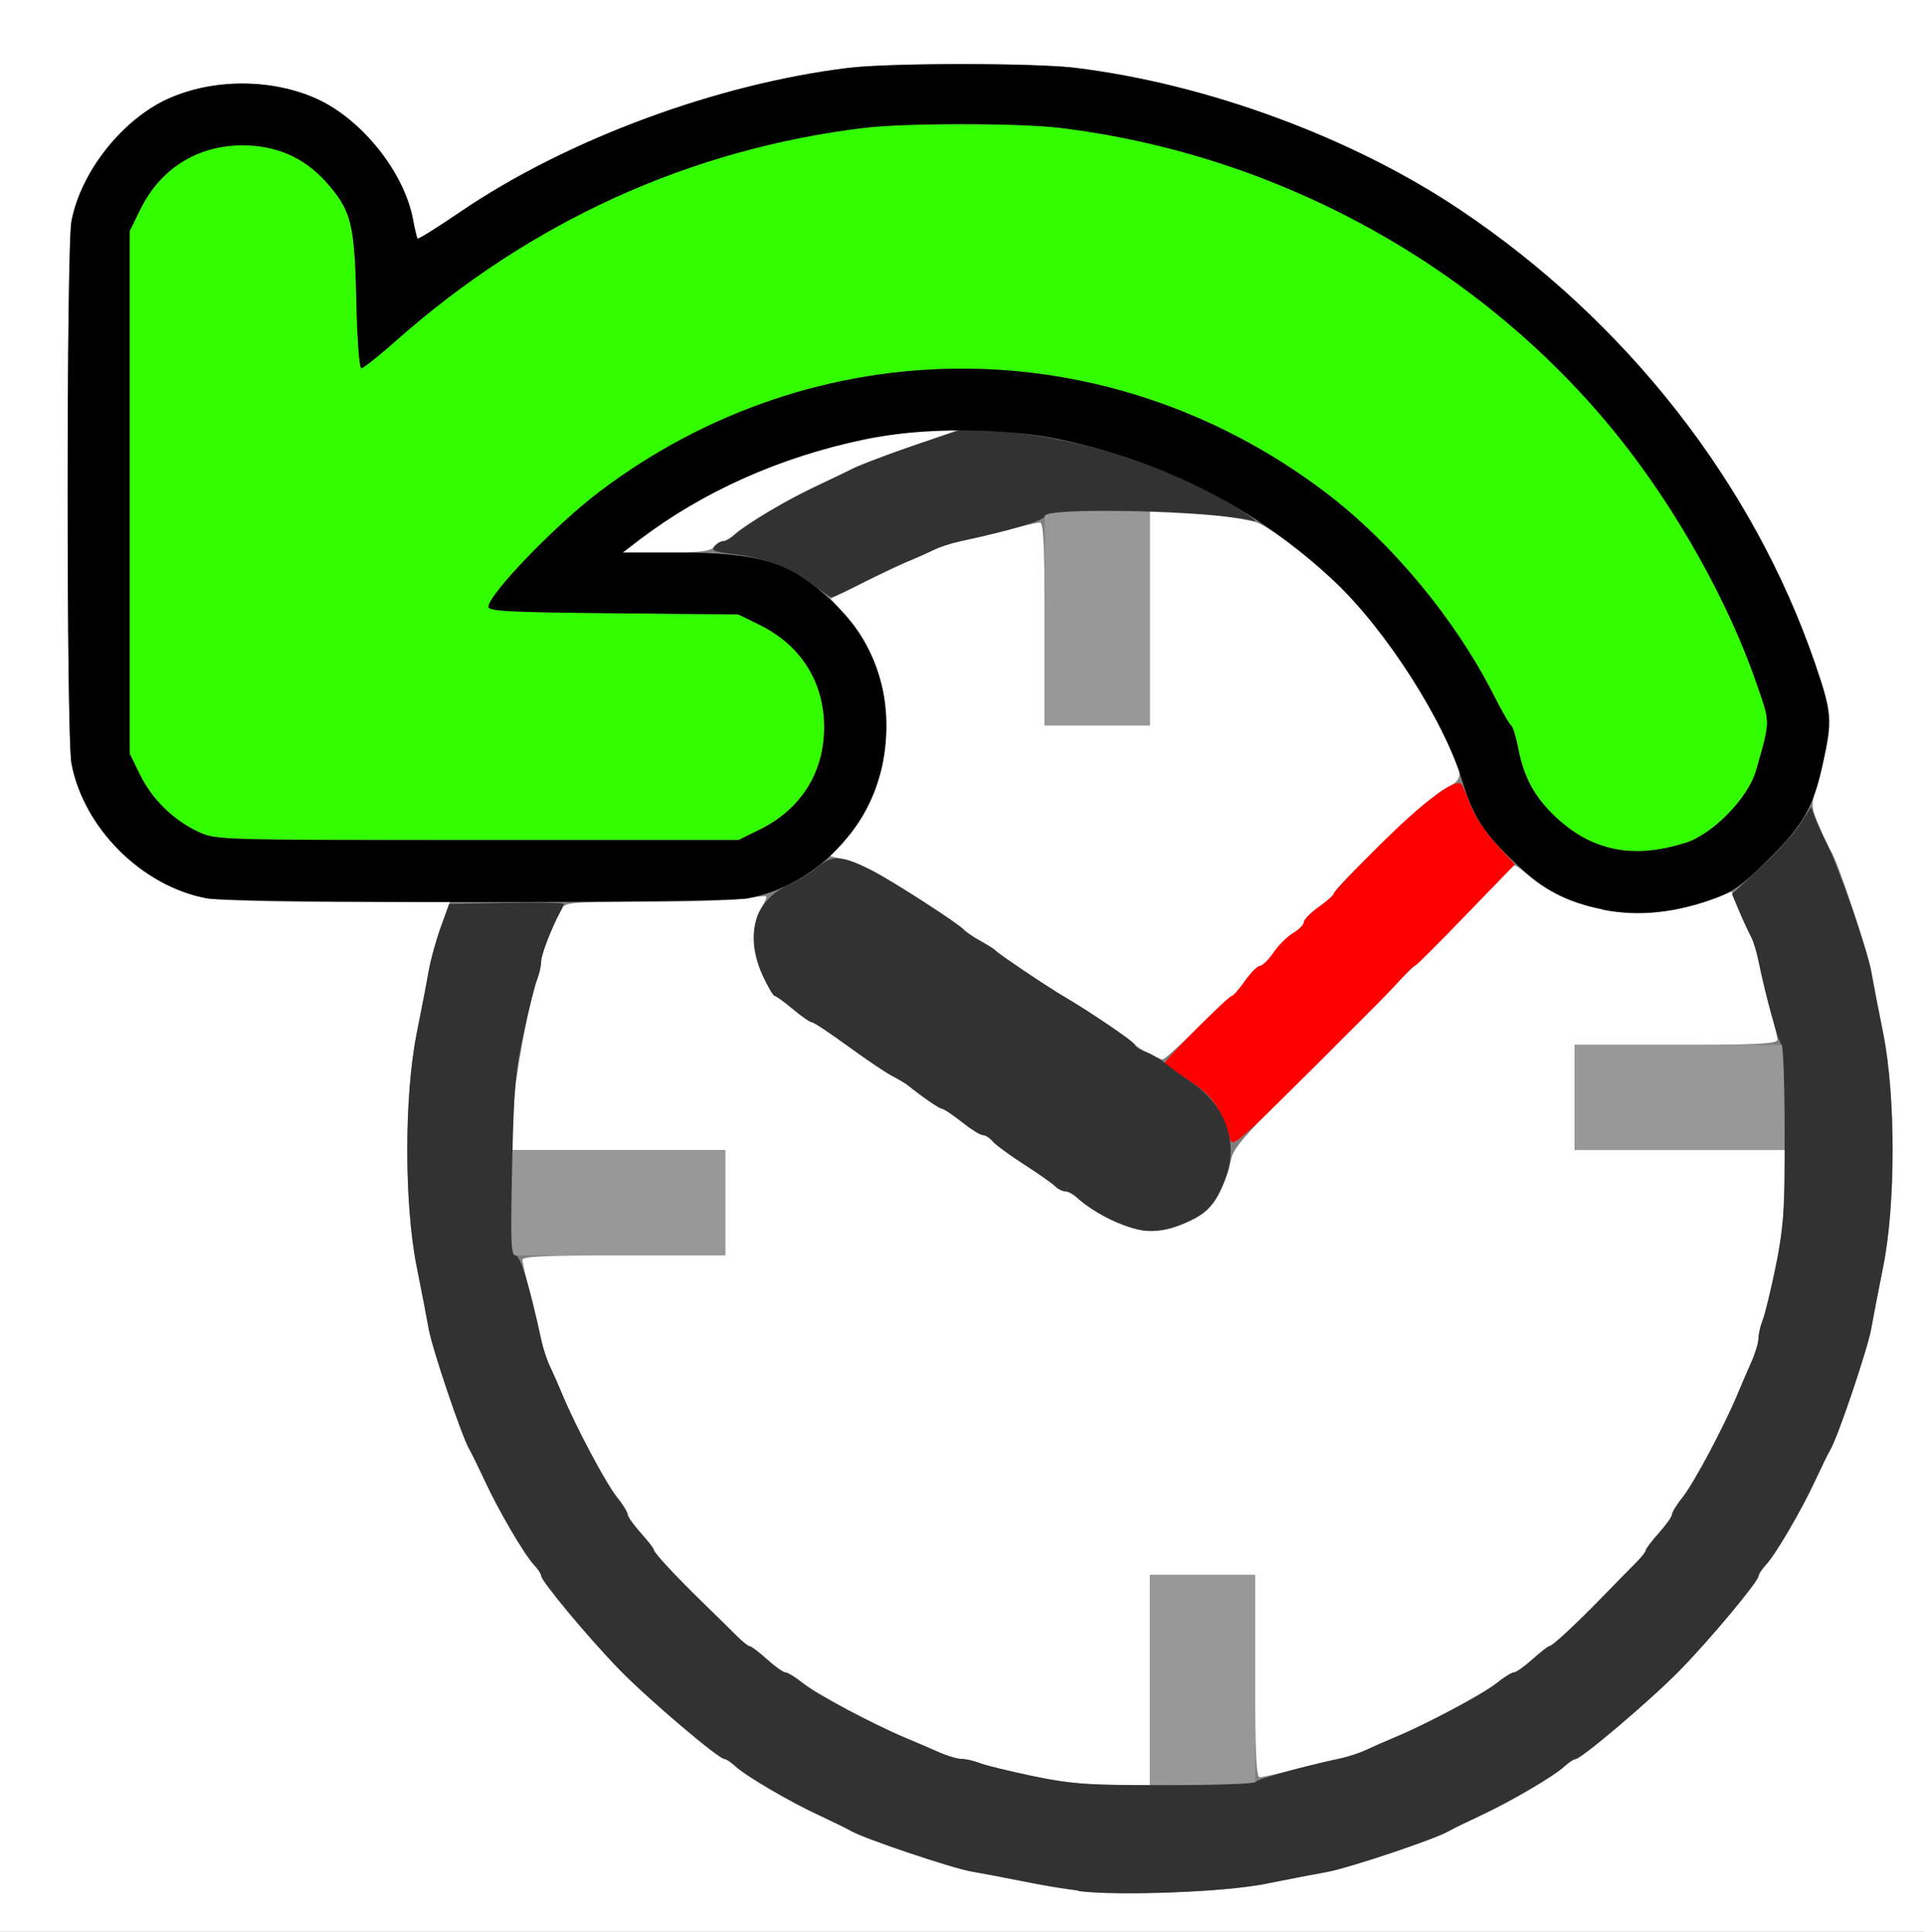 <?xml version="1.0" encoding="UTF-8" standalone="no"?>
<!-- Created with Inkscape (http://www.inkscape.org/) -->

<svg
   xmlns:dc="http://purl.org/dc/elements/1.1/"
   xmlns:cc="http://creativecommons.org/ns#"
   xmlns:rdf="http://www.w3.org/1999/02/22-rdf-syntax-ns#"
   xmlns:svg="http://www.w3.org/2000/svg"
   xmlns="http://www.w3.org/2000/svg"
   xmlns:sodipodi="http://sodipodi.sourceforge.net/DTD/sodipodi-0.dtd"
   xmlns:inkscape="http://www.inkscape.org/namespaces/inkscape"
   version="1.1"
   id="svg2"
   width="16"
   height="16.062"
   viewBox="0 0 16 16.062"
   sodipodi:docname="RECOVER_LAST.svg"
   inkscape:version="0.92.4 (5da689c313, 2019-01-14)">
  <rect x="0" y="0" width="16" height="16.062" fill="#808080" stroke="none"/>
  <defs
     id="defs6" />
  <sodipodi:namedview
     pagecolor="#ffffff"
     bordercolor="#666666"
     borderopacity="1"
     objecttolerance="10"
     gridtolerance="10"
     guidetolerance="10"
     inkscape:pageopacity="0"
     inkscape:pageshadow="2"
     inkscape:window-width="828"
     inkscape:window-height="610"
     id="namedview4"
     showgrid="false"
     inkscape:zoom="14.692607"
     inkscape:cx="8"
     inkscape:cy="8.03125"
     inkscape:window-x="0"
     inkscape:window-y="0"
     inkscape:window-maximized="0"
     inkscape:current-layer="svg2" />
  <g
     id="RECOVER_LAST">
    <path
       style="fill:#ffffff;stroke-width:0.031"
       d="M 0,8.031 V 0 h 8 8 V 8.031 16.062 H 8 0 Z m 10.547,7.625 c 0.172,-0.034 0.391,-0.077 0.488,-0.094 0.178,-0.032 0.901,-0.274 1.013,-0.339 0.034,-0.02 0.153,-0.078 0.265,-0.13 0.247,-0.115 0.611,-0.327 0.698,-0.409 0.035,-0.033 0.076,-0.06 0.09,-0.06 0.049,0 0.635,-0.498 0.872,-0.741 0.253,-0.259 0.653,-0.739 0.653,-0.783 0,-0.015 0.027,-0.055 0.06,-0.091 0.081,-0.087 0.294,-0.45 0.409,-0.698 0.052,-0.112 0.11,-0.231 0.13,-0.265 0.063,-0.108 0.308,-0.835 0.337,-0.999 0.015,-0.087 0.06,-0.32 0.1,-0.518 0.104,-0.519 0.104,-1.419 0,-1.938 -0.04,-0.198 -0.084,-0.431 -0.1,-0.518 -0.029,-0.163 -0.287,-0.93 -0.335,-0.994 -0.015,-0.02 -0.059,-0.112 -0.098,-0.205 -0.068,-0.163 -0.069,-0.177 -0.023,-0.344 C 15.253,5.99 15.253,5.982 15.092,5.511 14.582,4.021 13.524,2.67 12.142,1.744 11.245,1.142 10.033,0.696 8.938,0.563 c -0.342,-0.041 -1.535,-0.041 -1.877,0 C 5.963,0.696 4.713,1.159 3.828,1.761 3.639,1.89 3.479,1.99 3.473,1.983 3.466,1.977 3.449,1.905 3.434,1.825 3.362,1.442 3.035,1.02 2.67,0.841 2.274,0.646 1.758,0.645 1.364,0.839 0.989,1.024 0.67,1.439 0.594,1.842 c -0.042,0.223 -0.042,4.279 0,4.503 C 0.696,6.885 1.179,7.369 1.715,7.469 1.808,7.486 2.302,7.5 2.813,7.5 h 0.929 l -0.074,0.204 c -0.041,0.112 -0.087,0.277 -0.102,0.367 -0.016,0.09 -0.061,0.325 -0.101,0.523 -0.104,0.519 -0.104,1.419 0,1.938 0.04,0.198 0.084,0.431 0.1,0.518 0.029,0.164 0.274,0.891 0.337,0.999 0.02,0.034 0.078,0.153 0.13,0.265 0.115,0.247 0.327,0.611 0.409,0.698 0.033,0.035 0.06,0.076 0.06,0.091 0,0.044 0.4,0.524 0.653,0.783 0.237,0.243 0.823,0.741 0.872,0.741 0.014,0 0.054,0.027 0.09,0.06 0.087,0.081 0.45,0.294 0.698,0.409 0.112,0.052 0.231,0.11 0.265,0.13 0.109,0.063 0.835,0.308 0.999,0.336 0.087,0.015 0.278,0.051 0.424,0.081 0.454,0.091 0.654,0.106 1.203,0.092 0.358,-0.009 0.633,-0.034 0.844,-0.076 z M 5.316,4.489 C 5.995,3.973 6.877,3.643 7.75,3.578 L 8.016,3.558 7.578,3.711 C 7.338,3.795 7.112,3.88 7.078,3.901 7.044,3.921 6.924,3.98 6.812,4.032 6.565,4.146 6.202,4.359 6.115,4.44 6.08,4.473 6.034,4.5 6.014,4.5 5.993,4.5 5.959,4.521 5.938,4.547 5.907,4.584 5.82,4.594 5.539,4.594 H 5.179 Z"
       id="path831"
       inkscape:connector-curvature="0" />
    <path
       style="fill:#fefefe;stroke-width:0.031"
       d="M 8.578,14.766 C 8.389,14.726 8.195,14.678 8.146,14.659 8.098,14.64 8.03,14.625 7.996,14.625 7.962,14.625 7.875,14.599 7.803,14.567 7.731,14.535 7.609,14.482 7.531,14.45 7.263,14.338 6.796,14.09 6.682,13.998 6.618,13.948 6.551,13.906 6.533,13.906 c -0.018,0 -0.087,-0.049 -0.154,-0.109 C 6.313,13.737 6.248,13.688 6.235,13.688 c -0.013,0 -0.061,-0.039 -0.108,-0.086 C 6.08,13.554 5.958,13.435 5.857,13.337 5.623,13.11 5.438,12.911 5.438,12.886 c 0,-0.011 -0.049,-0.074 -0.109,-0.14 -0.06,-0.067 -0.109,-0.136 -0.109,-0.154 0,-0.018 -0.041,-0.085 -0.092,-0.148 C 5.035,12.328 4.785,11.857 4.676,11.594 4.644,11.516 4.597,11.411 4.572,11.359 c -0.025,-0.052 -0.057,-0.15 -0.071,-0.219 -0.014,-0.069 -0.055,-0.237 -0.091,-0.375 -0.036,-0.138 -0.065,-0.268 -0.066,-0.289 C 4.344,10.446 4.533,10.438 5.188,10.438 H 6.031 V 10 9.562 H 5.136 4.241 L 4.262,9.255 C 4.283,8.953 4.4,8.319 4.466,8.146 4.485,8.098 4.5,8.03 4.5,7.996 c 0,-0.056 0.069,-0.235 0.163,-0.426 0.035,-0.07 0.041,-0.07 0.725,-0.072 0.38,-7.469e-4 0.753,-0.014 0.831,-0.029 0.077,-0.015 0.146,-0.022 0.153,-0.015 0.007,0.007 -0.013,0.05 -0.043,0.097 -0.082,0.126 -0.075,0.367 0.017,0.566 0.042,0.09 0.085,0.164 0.097,0.164 0.011,0 0.08,0.049 0.152,0.109 C 6.666,8.451 6.737,8.5 6.752,8.5 c 0.015,0 0.148,0.088 0.295,0.195 0.147,0.107 0.313,0.219 0.368,0.248 0.055,0.029 0.115,0.064 0.132,0.078 0.125,0.101 0.266,0.197 0.287,0.197 0.014,1.563e-4 0.087,0.049 0.163,0.109 0.075,0.06 0.155,0.109 0.176,0.109 0.021,0 0.058,0.023 0.082,0.052 0.024,0.029 0.14,0.114 0.259,0.191 0.119,0.076 0.236,0.159 0.26,0.182 0.024,0.024 0.061,0.043 0.083,0.043 0.022,0 0.081,0.036 0.131,0.079 0.113,0.098 0.367,0.221 0.513,0.248 0.122,0.023 0.368,-0.047 0.504,-0.143 0.091,-0.065 0.198,-0.27 0.231,-0.442 0.017,-0.09 0.098,-0.188 0.412,-0.498 0.215,-0.212 0.407,-0.403 0.427,-0.424 0.02,-0.021 0.125,-0.127 0.234,-0.234 0.109,-0.108 0.235,-0.236 0.281,-0.286 0.046,-0.05 0.101,-0.106 0.122,-0.125 0.107,-0.095 0.793,-0.793 0.831,-0.845 0.043,-0.058 0.049,-0.056 0.178,0.055 0.344,0.294 0.978,0.38 1.476,0.199 l 0.203,-0.074 0.054,0.128 c 0.03,0.07 0.075,0.17 0.099,0.221 0.025,0.052 0.057,0.15 0.071,0.219 0.014,0.069 0.055,0.237 0.091,0.375 0.036,0.138 0.065,0.268 0.066,0.289 C 14.781,8.679 14.592,8.688 13.938,8.688 H 13.094 V 9.125 9.562 h 0.875 0.875 l -2.5e-4,0.305 c -2.5e-4,0.292 -0.1,0.892 -0.185,1.111 -0.019,0.048 -0.034,0.116 -0.034,0.15 0,0.034 -0.026,0.121 -0.058,0.193 -0.032,0.072 -0.085,0.194 -0.117,0.272 -0.112,0.268 -0.36,0.735 -0.452,0.85 -0.051,0.063 -0.092,0.13 -0.092,0.148 0,0.018 -0.049,0.087 -0.109,0.154 -0.06,0.067 -0.109,0.131 -0.109,0.144 0,0.013 -0.039,0.061 -0.086,0.108 -0.047,0.047 -0.167,0.169 -0.265,0.27 -0.226,0.234 -0.426,0.419 -0.451,0.419 -0.011,0 -0.074,0.049 -0.14,0.109 -0.067,0.06 -0.136,0.109 -0.154,0.109 -0.018,0 -0.085,0.041 -0.148,0.092 -0.116,0.092 -0.586,0.342 -0.85,0.451 -0.077,0.032 -0.183,0.079 -0.234,0.103 -0.052,0.025 -0.15,0.057 -0.219,0.071 -0.069,0.014 -0.237,0.055 -0.375,0.091 -0.138,0.036 -0.268,0.065 -0.289,0.066 -0.03,3.72e-4 -0.039,-0.189 -0.039,-0.843 V 13.094 H 10 9.562 v 0.875 0.875 l -0.32,-0.002 C 9.031,14.84 8.804,14.815 8.578,14.766 Z M 9.547,8.757 C 9.495,8.73 9.439,8.691 9.422,8.671 9.405,8.65 9.271,8.557 9.125,8.465 8.979,8.372 8.837,8.283 8.81,8.266 8.631,8.152 8.294,7.923 8.281,7.906 8.273,7.895 8.216,7.859 8.156,7.826 8.096,7.793 8.033,7.75 8.016,7.731 7.97,7.679 7.447,7.342 7.266,7.246 7.18,7.201 7.063,7.154 7.006,7.142 L 6.903,7.119 7.033,6.979 C 7.48,6.493 7.481,5.601 7.034,5.116 L 6.907,4.978 7.196,4.836 C 7.354,4.759 7.541,4.671 7.609,4.643 c 0.069,-0.029 0.15,-0.066 0.181,-0.083 0.031,-0.017 0.115,-0.043 0.188,-0.058 0.072,-0.015 0.244,-0.056 0.381,-0.092 0.138,-0.036 0.268,-0.065 0.289,-0.066 0.03,-3.719e-4 0.039,0.189 0.039,0.843 v 0.844 h 0.438 0.438 V 5.141 4.25 h 0.134 c 0.181,0 0.643,0.057 0.75,0.093 0.103,0.035 0.411,0.266 0.644,0.484 0.31,0.29 0.676,0.799 0.905,1.259 0.184,0.37 0.185,0.386 0.017,0.474 -0.128,0.068 -0.918,0.815 -0.92,0.87 -3.65e-4,0.012 -0.057,0.062 -0.125,0.111 -0.068,0.048 -0.124,0.105 -0.124,0.126 0,0.021 -0.04,0.062 -0.089,0.091 -0.049,0.029 -0.123,0.102 -0.164,0.163 -0.041,0.061 -0.092,0.11 -0.112,0.11 -0.02,1.25e-4 -0.077,0.056 -0.125,0.125 -0.048,0.068 -0.098,0.125 -0.109,0.125 -0.012,3.656e-4 -0.141,0.12 -0.287,0.266 -0.146,0.146 -0.277,0.264 -0.291,0.262 -0.014,-0.002 -0.068,-0.025 -0.119,-0.052 z"
       id="path829"
       inkscape:connector-curvature="0" />
    <path
       style="fill:#989898;stroke-width:0.031"
       d="m 9.562,13.969 v -0.875 H 10 10.438 v 0.875 0.875 H 10 9.562 Z M 4.25,10 V 9.562 H 5.141 6.031 V 10 10.438 H 5.141 4.25 Z M 13.094,9.125 V 8.688 h 0.875 0.875 V 9.125 9.562 h -0.875 -0.875 z M 8.688,5.141 V 4.25 H 9.125 9.562 V 5.141 6.031 H 9.125 8.688 Z"
       id="path827"
       inkscape:connector-curvature="0" />
    <path
       style="fill:#32fe00;stroke-width:0.031"
       d="M 13.45,7.063 C 13.237,7.018 13.103,6.948 12.939,6.796 12.762,6.63 12.671,6.463 12.625,6.219 12.607,6.126 12.582,6.042 12.567,6.033 12.553,6.023 12.491,5.915 12.429,5.792 12.103,5.148 11.575,4.512 11.016,4.089 9.209,2.724 6.789,2.724 4.984,4.09 4.62,4.366 4.062,4.944 4.062,5.046 c 0,0.035 0.183,0.045 1.039,0.053 l 1.039,0.01 0.177,0.087 c 0.343,0.169 0.536,0.475 0.536,0.851 0,0.376 -0.193,0.682 -0.536,0.851 L 6.141,6.984 H 3.969 c -2.153,0 -2.173,-5.969e-4 -2.316,-0.067 C 1.445,6.822 1.265,6.646 1.165,6.443 L 1.078,6.266 V 4.094 1.922 L 1.165,1.745 C 1.334,1.4 1.64,1.209 2.02,1.208 2.293,1.208 2.528,1.31 2.704,1.505 2.921,1.746 2.949,1.851 2.963,2.492 2.97,2.819 2.988,3.062 3.005,3.062 3.021,3.062 3.15,2.96 3.291,2.835 4.411,1.842 5.737,1.239 7.187,1.063 c 0.341,-0.041 1.285,-0.041 1.627,0 1.827,0.221 3.528,1.164 4.659,2.583 0.473,0.594 0.904,1.365 1.133,2.03 0.118,0.343 0.118,0.304 -0.002,0.728 -0.065,0.23 -0.357,0.53 -0.588,0.604 -0.208,0.067 -0.409,0.086 -0.565,0.054 z"
       id="path825"
       inkscape:connector-curvature="0" />
    <path
       style="fill:#fe0000;stroke-width:0.031"
       d="M 10.232,9.481 C 10.133,9.176 10.082,9.106 9.863,8.969 9.767,8.909 9.688,8.85 9.688,8.838 9.687,8.811 10.216,8.281 10.244,8.281 c 0.012,-3.656e-4 0.061,-0.057 0.109,-0.125 0.048,-0.068 0.105,-0.124 0.125,-0.125 0.02,-1.25e-4 0.071,-0.05 0.112,-0.11 0.041,-0.061 0.115,-0.134 0.164,-0.163 0.049,-0.029 0.089,-0.07 0.089,-0.091 0,-0.021 0.056,-0.078 0.124,-0.126 0.068,-0.048 0.125,-0.099 0.125,-0.112 3.65e-4,-0.013 0.173,-0.195 0.383,-0.404 0.366,-0.364 0.63,-0.56 0.678,-0.504 0.012,0.014 0.047,0.093 0.077,0.175 0.03,0.082 0.125,0.226 0.211,0.32 l 0.157,0.171 -0.401,0.414 C 11.978,7.829 11.786,8.02 11.773,8.026 11.747,8.038 11.719,8.065 11.589,8.207 c -0.046,0.05 -0.172,0.178 -0.281,0.286 -0.109,0.108 -0.214,0.213 -0.234,0.234 -0.02,0.021 -0.213,0.213 -0.429,0.426 -0.328,0.323 -0.396,0.378 -0.412,0.328 z"
       id="path823"
       inkscape:connector-curvature="0" />
    <path
       style="fill:#323232;stroke-width:0.031"
       d="M 8.969,15.72 C 8.857,15.705 8.646,15.67 8.5,15.64 8.354,15.611 8.163,15.575 8.076,15.56 7.913,15.531 7.186,15.287 7.077,15.223 7.043,15.204 6.924,15.145 6.812,15.093 6.565,14.979 6.202,14.766 6.115,14.685 6.08,14.652 6.039,14.625 6.025,14.625 5.976,14.625 5.39,14.127 5.153,13.884 4.9,13.625 4.5,13.145 4.5,13.101 4.5,13.086 4.473,13.045 4.44,13.01 4.359,12.923 4.146,12.56 4.032,12.312 3.98,12.201 3.921,12.082 3.902,12.048 3.839,11.939 3.594,11.213 3.565,11.049 3.55,10.962 3.505,10.729 3.465,10.531 c -0.104,-0.519 -0.104,-1.419 0,-1.938 0.04,-0.198 0.085,-0.432 0.1,-0.521 0.016,-0.089 0.06,-0.251 0.099,-0.359 L 3.735,7.516 4.211,7.507 C 4.473,7.502 4.688,7.506 4.688,7.515 4.688,7.525 4.674,7.557 4.657,7.586 4.586,7.715 4.5,7.939 4.5,7.996 4.5,8.03 4.485,8.098 4.466,8.146 4.447,8.195 4.397,8.396 4.354,8.594 4.286,8.902 4.273,9.059 4.259,9.695 4.245,10.324 4.249,10.438 4.287,10.438 c 0.041,0 0.119,0.258 0.214,0.703 0.015,0.069 0.047,0.167 0.072,0.219 0.025,0.052 0.071,0.157 0.103,0.234 0.109,0.263 0.359,0.734 0.451,0.85 0.051,0.063 0.092,0.13 0.092,0.148 0,0.018 0.049,0.087 0.109,0.154 0.06,0.067 0.109,0.13 0.109,0.14 0,0.025 0.186,0.224 0.419,0.451 0.102,0.098 0.223,0.218 0.27,0.265 0.047,0.047 0.096,0.086 0.108,0.086 0.013,0 0.077,0.049 0.144,0.109 0.067,0.06 0.136,0.109 0.154,0.109 0.018,0 0.085,0.041 0.148,0.092 0.115,0.091 0.582,0.34 0.85,0.452 0.077,0.032 0.2,0.085 0.272,0.117 0.072,0.032 0.159,0.058 0.193,0.058 0.034,0 0.102,0.015 0.15,0.034 0.048,0.019 0.25,0.068 0.447,0.109 0.321,0.067 0.439,0.075 1.099,0.075 0.407,1.25e-4 0.744,-0.011 0.75,-0.026 0.009,-0.024 0.387,-0.128 0.698,-0.194 0.069,-0.014 0.167,-0.047 0.219,-0.071 0.052,-0.025 0.157,-0.071 0.234,-0.103 0.263,-0.109 0.734,-0.359 0.85,-0.451 0.063,-0.051 0.13,-0.092 0.148,-0.092 0.018,0 0.087,-0.049 0.154,-0.109 0.067,-0.06 0.13,-0.109 0.14,-0.109 0.025,0 0.224,-0.186 0.451,-0.419 0.098,-0.102 0.218,-0.223 0.265,-0.27 0.047,-0.047 0.086,-0.096 0.086,-0.108 0,-0.013 0.049,-0.077 0.109,-0.144 0.06,-0.067 0.109,-0.136 0.109,-0.154 0,-0.018 0.041,-0.085 0.092,-0.148 0.091,-0.115 0.34,-0.582 0.452,-0.85 0.032,-0.077 0.085,-0.2 0.117,-0.272 0.032,-0.072 0.058,-0.159 0.058,-0.193 0,-0.034 0.015,-0.102 0.034,-0.15 0.019,-0.048 0.068,-0.25 0.109,-0.447 0.067,-0.321 0.075,-0.439 0.075,-1.099 1.25e-4,-0.407 -0.011,-0.744 -0.026,-0.75 -0.024,-0.01 -0.132,-0.399 -0.194,-0.704 -0.015,-0.072 -0.041,-0.157 -0.058,-0.188 -0.017,-0.031 -0.061,-0.124 -0.096,-0.206 L 14.403,7.434 14.645,7.209 c 0.133,-0.124 0.281,-0.287 0.329,-0.362 l 0.087,-0.137 0.031,0.082 c 0.017,0.045 0.061,0.142 0.098,0.216 0.101,0.202 0.339,0.89 0.37,1.069 0.015,0.087 0.06,0.32 0.1,0.518 0.104,0.519 0.104,1.419 0,1.938 -0.04,0.198 -0.084,0.431 -0.1,0.518 -0.029,0.164 -0.274,0.891 -0.337,0.999 -0.02,0.034 -0.078,0.153 -0.13,0.265 -0.115,0.247 -0.327,0.611 -0.409,0.698 -0.033,0.035 -0.06,0.076 -0.06,0.091 0,0.044 -0.4,0.524 -0.653,0.783 -0.237,0.243 -0.823,0.741 -0.872,0.741 -0.014,0 -0.054,0.027 -0.09,0.06 -0.087,0.081 -0.45,0.294 -0.698,0.409 -0.112,0.052 -0.231,0.11 -0.265,0.13 -0.113,0.066 -0.836,0.308 -1.013,0.339 -0.096,0.017 -0.316,0.059 -0.488,0.094 -0.354,0.071 -1.244,0.107 -1.578,0.064 z M 9.352,10.19 C 9.198,10.134 9.037,10.037 8.943,9.946 8.92,9.924 8.883,9.906 8.859,9.906 8.836,9.906 8.797,9.887 8.774,9.863 8.75,9.839 8.633,9.757 8.513,9.68 8.394,9.604 8.278,9.518 8.254,9.489 8.23,9.461 8.194,9.438 8.172,9.438 8.151,9.438 8.072,9.388 7.997,9.328 7.921,9.268 7.848,9.219 7.834,9.219 7.812,9.219 7.672,9.122 7.547,9.022 7.53,9.008 7.47,8.973 7.415,8.944 7.359,8.914 7.194,8.803 7.047,8.695 6.9,8.588 6.767,8.5 6.752,8.5 6.737,8.5 6.666,8.451 6.594,8.391 6.522,8.33 6.454,8.281 6.442,8.281 6.431,8.281 6.387,8.207 6.345,8.117 6.191,7.784 6.27,7.492 6.551,7.361 6.635,7.323 6.749,7.252 6.804,7.205 6.923,7.105 7.013,7.113 7.266,7.246 c 0.182,0.096 0.704,0.433 0.75,0.485 0.017,0.019 0.081,0.062 0.141,0.095 0.06,0.033 0.116,0.069 0.125,0.08 C 8.299,7.929 8.716,8.209 8.841,8.281 9.064,8.411 9.438,8.666 9.438,8.688 c 0,0.014 0.039,0.039 0.086,0.056 0.047,0.017 0.121,0.06 0.164,0.095 0.043,0.035 0.148,0.111 0.233,0.169 0.262,0.178 0.374,0.483 0.281,0.759 -0.073,0.217 -0.147,0.309 -0.308,0.385 -0.208,0.098 -0.352,0.108 -0.541,0.038 z M 6.759,4.86 C 6.595,4.73 6.348,4.636 6.098,4.607 5.94,4.589 5.912,4.578 5.941,4.543 5.96,4.519 5.993,4.5 6.014,4.5 6.034,4.5 6.08,4.473 6.115,4.44 6.15,4.408 6.276,4.323 6.394,4.253 6.593,4.135 6.681,4.091 7.109,3.89 7.195,3.849 7.441,3.757 7.656,3.685 L 8.047,3.555 8.375,3.59 C 8.95,3.652 9.507,3.814 9.999,4.062 10.227,4.177 10.507,4.356 10.422,4.332 10.117,4.247 8.688,4.213 8.688,4.291 8.688,4.327 8.406,4.411 7.984,4.501 7.916,4.515 7.817,4.548 7.766,4.572 7.714,4.597 7.609,4.644 7.531,4.675 7.454,4.707 7.288,4.786 7.163,4.851 c -0.125,0.065 -0.238,0.117 -0.25,0.115 -0.012,-0.001 -0.081,-0.049 -0.154,-0.107 z"
       id="path821"
       inkscape:connector-curvature="0" />
    <path
       style="fill:#000000;stroke-width:0.031"
       d="M 13.328,7.562 C 13.027,7.501 12.84,7.402 12.603,7.178 12.339,6.926 12.251,6.791 12.161,6.495 12.006,5.986 11.521,5.23 11.09,4.827 10.454,4.232 9.696,3.841 8.812,3.653 c -0.464,-0.099 -1.161,-0.099 -1.625,0 C 6.477,3.804 5.847,4.086 5.316,4.489 L 5.179,4.594 h 0.438 c 0.709,0 0.963,0.08 1.308,0.411 0.353,0.339 0.5,0.771 0.429,1.265 -0.085,0.589 -0.558,1.09 -1.133,1.199 -0.223,0.042 -4.279,0.042 -4.503,0 C 1.178,7.366 0.694,6.883 0.594,6.347 0.552,6.121 0.552,2.066 0.594,1.84 0.669,1.437 1.015,0.996 1.391,0.824 1.766,0.652 2.264,0.652 2.638,0.823 3.009,0.993 3.363,1.437 3.434,1.822 c 0.015,0.082 0.033,0.155 0.039,0.162 0.006,0.006 0.166,-0.093 0.355,-0.222 0.885,-0.602 2.134,-1.065 3.233,-1.198 0.342,-0.041 1.535,-0.041 1.877,0 1.094,0.132 2.307,0.579 3.204,1.181 1.383,0.927 2.435,2.271 2.952,3.772 0.136,0.395 0.143,0.476 0.066,0.829 -0.078,0.36 -0.159,0.505 -0.438,0.784 -0.218,0.218 -0.304,0.282 -0.455,0.338 -0.333,0.123 -0.642,0.155 -0.939,0.096 z m 0.688,-0.553 C 14.246,6.935 14.538,6.635 14.604,6.405 14.724,5.981 14.724,6.02 14.605,5.677 14.376,5.011 13.945,4.24 13.472,3.647 12.341,2.227 10.64,1.284 8.813,1.063 8.472,1.022 7.528,1.022 7.187,1.063 5.737,1.239 4.411,1.842 3.291,2.835 3.15,2.96 3.021,3.062 3.005,3.062 2.988,3.062 2.97,2.819 2.963,2.492 2.949,1.851 2.921,1.746 2.704,1.505 2.528,1.31 2.293,1.208 2.02,1.208 1.64,1.209 1.334,1.4 1.165,1.745 L 1.078,1.922 V 4.094 6.266 l 0.087,0.177 c 0.1,0.204 0.28,0.379 0.487,0.475 0.143,0.066 0.164,0.067 2.316,0.067 H 6.141 L 6.318,6.898 C 6.661,6.729 6.854,6.423 6.854,6.047 6.854,5.671 6.661,5.365 6.318,5.196 L 6.141,5.109 5.102,5.099 C 4.245,5.091 4.062,5.082 4.062,5.046 c 0,-0.103 0.557,-0.681 0.922,-0.957 1.804,-1.365 4.224,-1.365 6.031,-2.188e-4 0.559,0.422 1.087,1.059 1.413,1.703 0.062,0.123 0.125,0.231 0.139,0.241 0.014,0.009 0.04,0.093 0.058,0.186 0.046,0.244 0.137,0.411 0.314,0.576 0.302,0.283 0.647,0.351 1.076,0.213 z"
       id="path819"
       inkscape:connector-curvature="0" />
  </g>
</svg>
